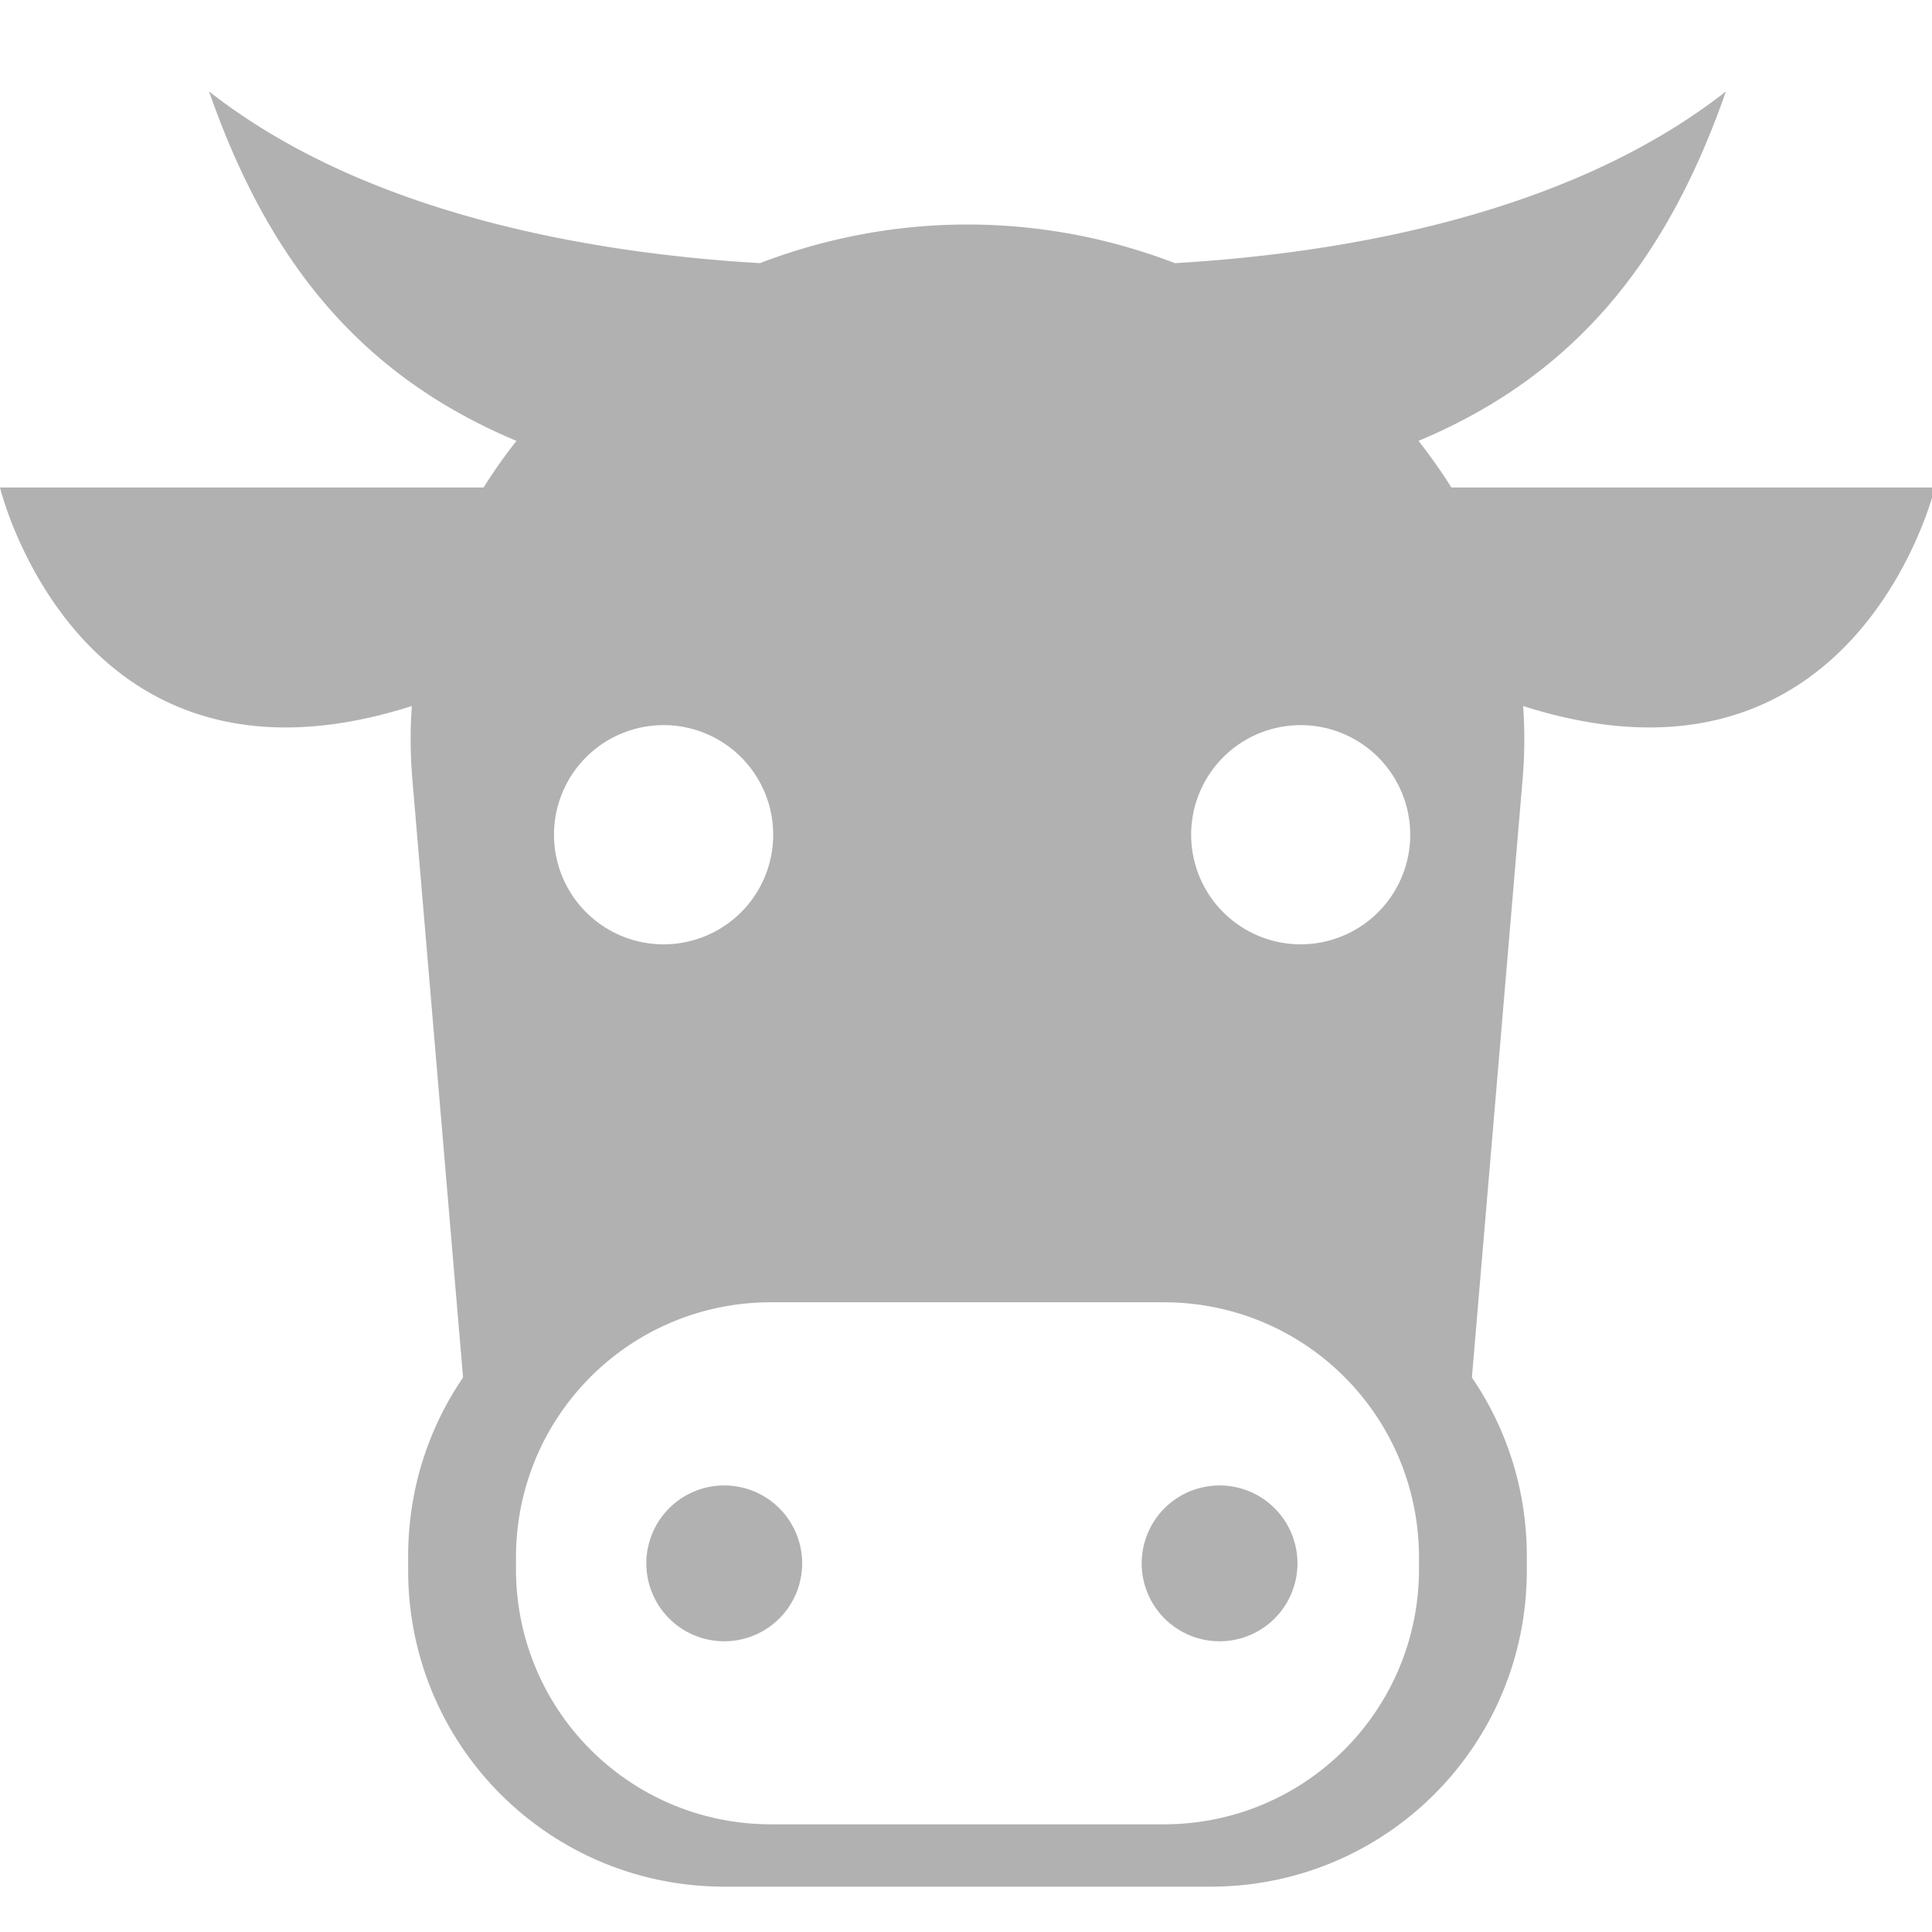 <?xml version="1.0" encoding="UTF-8" standalone="no"?>
<!-- Created with Inkscape (http://www.inkscape.org/) -->

<svg
   width="32"
   height="32"
   viewBox="0 0 8.467 8.467"
   version="1.1"
   id="svg8"
   inkscape:version="1.1.1 (3bf5ae0d25, 2021-09-20)"
   sodipodi:docname="cow.svg"
   inkscape:export-filename="D:\RxLab\src\RxOT\After-Effects\Duik\inc\oco\cow.png"
   inkscape:export-xdpi="48"
   inkscape:export-ydpi="48"
   xmlns:inkscape="http://www.inkscape.org/namespaces/inkscape"
   xmlns:sodipodi="http://sodipodi.sourceforge.net/DTD/sodipodi-0.dtd"
   xmlns="http://www.w3.org/2000/svg"
   xmlns:svg="http://www.w3.org/2000/svg"
   xmlns:rdf="http://www.w3.org/1999/02/22-rdf-syntax-ns#"
   xmlns:cc="http://creativecommons.org/ns#"
   xmlns:dc="http://purl.org/dc/elements/1.1/">
  <defs
     id="defs2">
    <inkscape:path-effect
       effect="taper_stroke"
       id="path-effect879"
       is_visible="true"
       stroke_width="1.77"
       attach_start="1e-07"
       end_offset="1"
       smoothing="0.5"
       jointype="extrapolated"
       miter_limit="100" />
    <inkscape:path-effect
       effect="mirror_symmetry"
       start_point="4.233,0"
       end_point="4.233,8.467"
       center_point="4.233,4.233"
       id="path-effect897"
       is_visible="true"
       mode="vertical"
       discard_orig_path="false"
       fuse_paths="false"
       oposite_fuse="false" />
    <inkscape:path-effect
       effect="mirror_symmetry"
       start_point="4.233,1.673"
       end_point="4.233,6.177"
       center_point="4.233,3.925"
       id="path-effect862"
       is_visible="true"
       mode="free"
       discard_orig_path="false"
       fuse_paths="false"
       oposite_fuse="false" />
    <inkscape:path-effect
       effect="mirror_symmetry"
       start_point="4.233,0"
       end_point="4.233,8.467"
       center_point="4.233,4.233"
       id="path-effect858"
       is_visible="true"
       mode="vertical"
       discard_orig_path="false"
       fuse_paths="false"
       oposite_fuse="false" />
    <inkscape:path-effect
       effect="mirror_symmetry"
       start_point="4.233,0"
       end_point="4.233,8.467"
       center_point="4.233,4.233"
       id="path-effect854"
       is_visible="true"
       mode="vertical"
       discard_orig_path="false"
       fuse_paths="false"
       oposite_fuse="false" />
    <style
       id="style1399">.cls-1{fill:#e3e3e3;}</style>
    <style
       id="style1399-4">.cls-1{fill:#e3e3e3;}</style>
    <style
       id="style1399-8">.cls-1{fill:#e3e3e3;}</style>
    <style
       id="style1399-4-5">.cls-1{fill:#e3e3e3;}</style>
    <inkscape:path-effect
       oposite_fuse="false"
       fuse_paths="false"
       discard_orig_path="false"
       mode="vertical"
       is_visible="true"
       id="path-effect897-3"
       center_point="4.233,4.233"
       end_point="4.233,8.467"
       start_point="4.233,0"
       effect="mirror_symmetry" />
    <inkscape:path-effect
       oposite_fuse="false"
       fuse_paths="false"
       discard_orig_path="false"
       mode="free"
       is_visible="true"
       id="path-effect862-8"
       center_point="4.233,3.925"
       end_point="4.233,6.177"
       start_point="4.233,1.673"
       effect="mirror_symmetry" />
    <inkscape:path-effect
       oposite_fuse="false"
       fuse_paths="false"
       discard_orig_path="false"
       mode="vertical"
       is_visible="true"
       id="path-effect858-5"
       center_point="4.233,4.233"
       end_point="4.233,8.467"
       start_point="4.233,0"
       effect="mirror_symmetry" />
    <inkscape:path-effect
       oposite_fuse="false"
       fuse_paths="false"
       discard_orig_path="false"
       mode="vertical"
       is_visible="true"
       id="path-effect854-6"
       center_point="4.233,4.233"
       end_point="4.233,8.467"
       start_point="4.233,0"
       effect="mirror_symmetry" />
    <style
       id="style1399-1">.cls-1{fill:#e3e3e3;}</style>
    <style
       id="style1399-4-1">.cls-1{fill:#e3e3e3;}</style>
    <style
       id="style1399-8-5">.cls-1{fill:#e3e3e3;}</style>
    <style
       id="style1399-4-5-9">.cls-1{fill:#e3e3e3;}</style>
  </defs>
  <sodipodi:namedview
     id="base"
     pagecolor="#ffffff"
     bordercolor="#666666"
     borderopacity="1.0"
     inkscape:pageopacity="0.0"
     inkscape:pageshadow="2"
     inkscape:zoom="16.000001"
     inkscape:cx="12.906249"
     inkscape:cy="11.374999"
     inkscape:document-units="mm"
     inkscape:current-layer="svg8"
     showgrid="false"
     units="px"
     inkscape:window-width="1706"
     inkscape:window-height="1168"
     inkscape:window-x="1481"
     inkscape:window-y="103"
     inkscape:window-maximized="0"
     inkscape:pagecheckerboard="0">
    <sodipodi:guide
       position="8.467,0"
       orientation="-32,0"
       id="guide854"
       inkscape:locked="false" />
    <sodipodi:guide
       position="0,8.467"
       orientation="0,-32"
       id="guide856"
       inkscape:locked="false" />
    <sodipodi:guide
       position="0,8.467"
       orientation="32,0"
       id="guide858"
       inkscape:locked="false" />
  </sodipodi:namedview>
  <path
     id="path3417"
     style="fill:#b1b1b1;fill-opacity:1;stroke:none;stroke-width:1px;stroke-linecap:butt;stroke-linejoin:miter;stroke-opacity:1"
     d="M 3.457 1.512 C 4.428 4.291 5.934 6.199 8.541 7.291 C 8.346 7.539 8.164 7.796 7.998 8.062 L 0 8.062 C 0 8.062 1.29 13.437 6.811 11.676 C 6.782 12.074 6.785 12.48 6.82 12.893 L 7.658 22.781 C 7.084 23.621 6.75 24.638 6.75 25.736 L 6.75 25.971 C 6.75 28.868 9.083 31.201 11.98 31.201 L 20.02 31.201 C 22.917 31.201 25.25 28.868 25.25 25.971 L 25.25 25.736 C 25.25 24.638 24.916 23.621 24.342 22.781 L 25.18 12.893 C 25.215 12.48 25.218 12.074 25.189 11.676 C 30.71 13.437 32 8.062 32 8.062 L 24.002 8.062 C 23.836 7.796 23.654 7.539 23.459 7.291 C 26.066 6.199 27.572 4.291 28.543 1.512 C 25.923 3.568 22.154 4.192 19.432 4.352 C 18.357 3.939 17.194 3.713 16 3.713 C 14.806 3.713 13.643 3.939 12.568 4.352 C 9.846 4.192 6.077 3.568 3.457 1.512 z M 10.975 11.992 A 1.812 1.812 0 0 1 12.787 13.805 A 1.812 1.812 0 0 1 10.975 15.617 A 1.812 1.812 0 0 1 9.162 13.805 A 1.812 1.812 0 0 1 10.975 11.992 z M 21.512 11.992 A 1.812 1.812 0 0 1 23.322 13.805 A 1.812 1.812 0 0 1 21.512 15.617 A 1.812 1.812 0 0 1 19.699 13.805 A 1.812 1.812 0 0 1 21.512 11.992 z M 12.699 21.537 C 12.717 21.537 12.736 21.537 12.754 21.537 L 19.246 21.537 C 21.585 21.537 23.467 23.421 23.467 25.76 L 23.467 25.947 C 23.467 28.286 21.585 30.17 19.246 30.17 L 12.754 30.17 C 10.415 30.17 8.533 28.286 8.533 25.947 L 8.533 25.76 C 8.533 23.439 10.386 21.566 12.699 21.537 z M 11.977 24.566 A 1.288 1.288 0 0 0 10.689 25.854 A 1.288 1.288 0 0 0 11.977 27.143 A 1.288 1.288 0 0 0 13.266 25.854 A 1.288 1.288 0 0 0 11.977 24.566 z M 20.168 24.566 A 1.288 1.288 0 0 0 18.881 25.854 A 1.288 1.288 0 0 0 20.168 27.143 A 1.288 1.288 0 0 0 21.457 25.854 A 1.288 1.288 0 0 0 20.168 24.566 z "
     transform="scale(0.265)" />
</svg>
